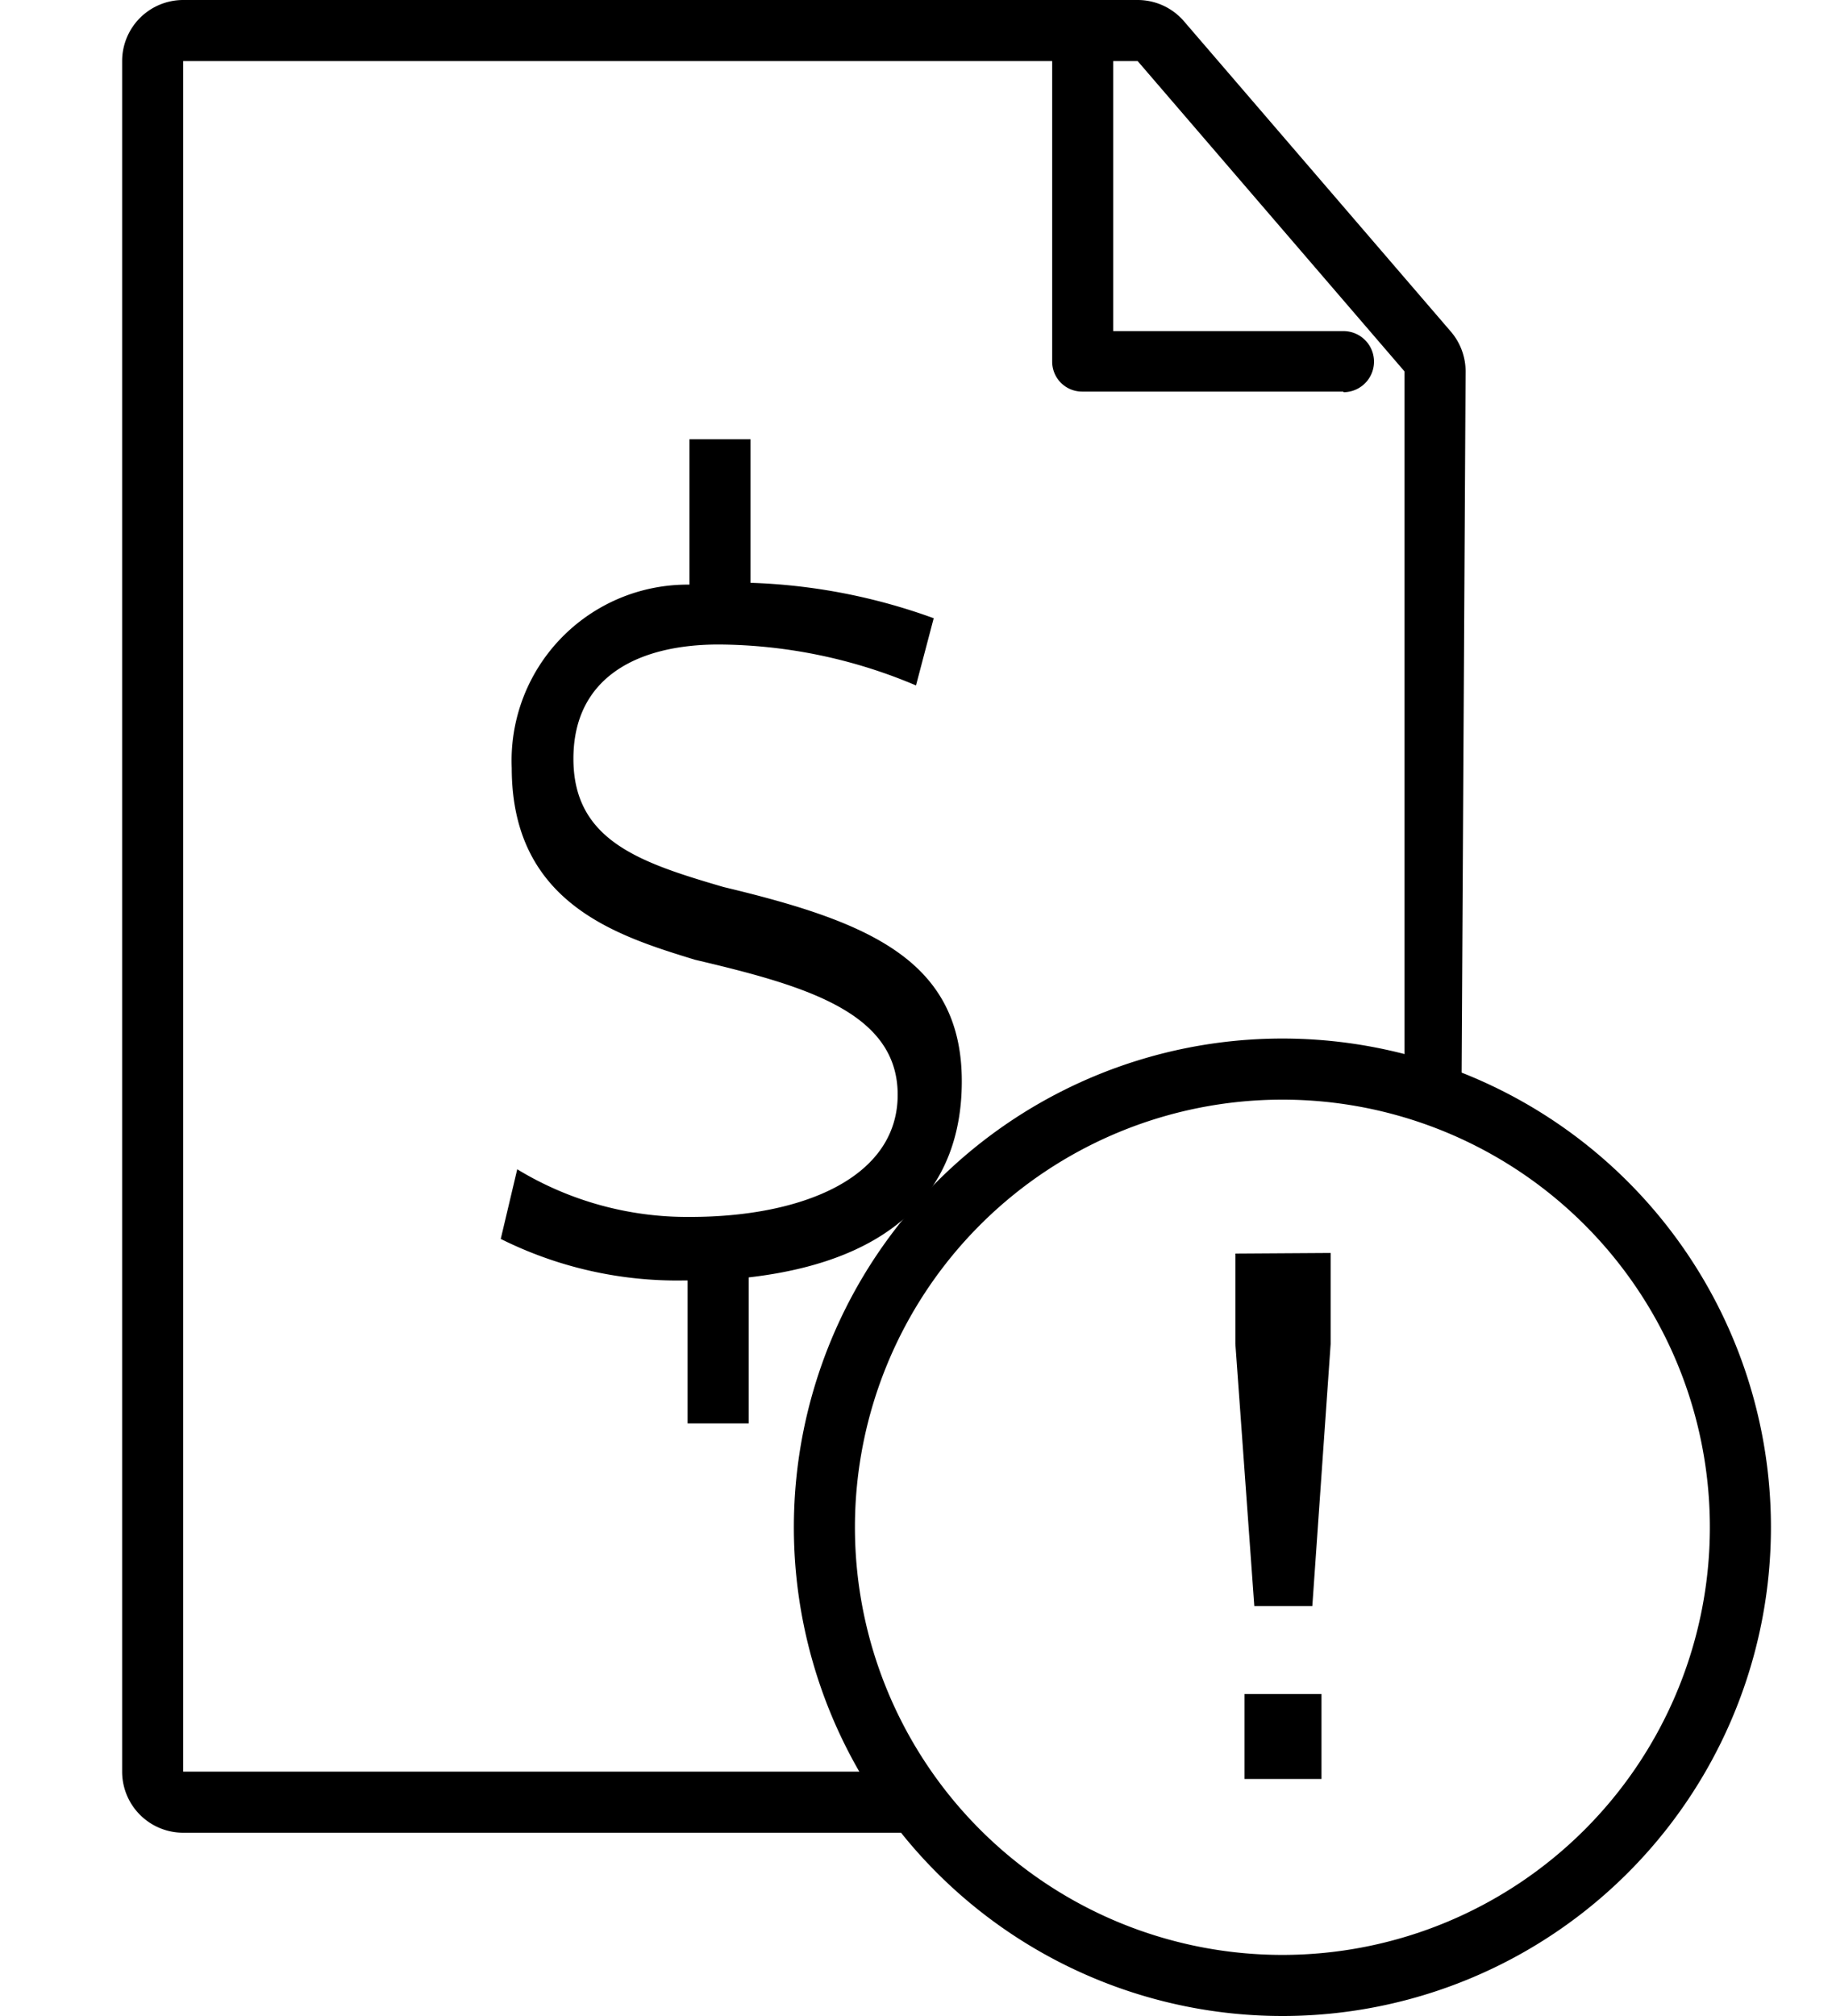<svg focusable="false" viewBox="0 0 30 33">
    <path d="M15.29 10.12a9.67 9.67 0 0 0-3-.58V7.19h-1v2.38a2.88 2.88 0 0 0-2.91 3c0 2.22 1.73 2.75 3 3.14 1.78.42 3.32.85 3.32 2.21s-1.56 2-3.4 2a5.36 5.36 0 0 1-2.83-.78l-.27 1.14a6.47 6.47 0 0 0 3 .68h.06v2.34h1v-2.39c2.44-.28 3.49-1.5 3.49-3.21 0-2-1.56-2.62-3.9-3.18-1.37-.4-2.46-.76-2.46-2.1s1.06-1.87 2.38-1.87a8.38 8.38 0 0 1 3.23.67z"/>
    <path d="M18.63 1L23 6.08v12l.93.39L24 6.08a1 1 0 0 0-.24-.65L19.39.35a1 1 0 0 0-.76-.35H3a1 1 0 0 0-1 1v28a1 1 0 0 0 1 1h12.29l-.67-1H3V1h15.63"/>
    <path d="M22 6.41h-4.28a.49.49 0 0 1-.49-.49V1a.49.49 0 1 1 1 0v4.42H22a.49.49 0 0 1 0 1zM21 33a8 8 0 1 1 8-8 8 8 0 0 1-8 8zm0-15a7 7 0 1 0 7 7 7 7 0 0 0-7-7z"/>
    <path d="M20.38 27.73v1.39h1.26v-1.39zm-.15-7.21V22l.31 4.29h.95l.3-4.29v-1.49z"/>
</svg>
